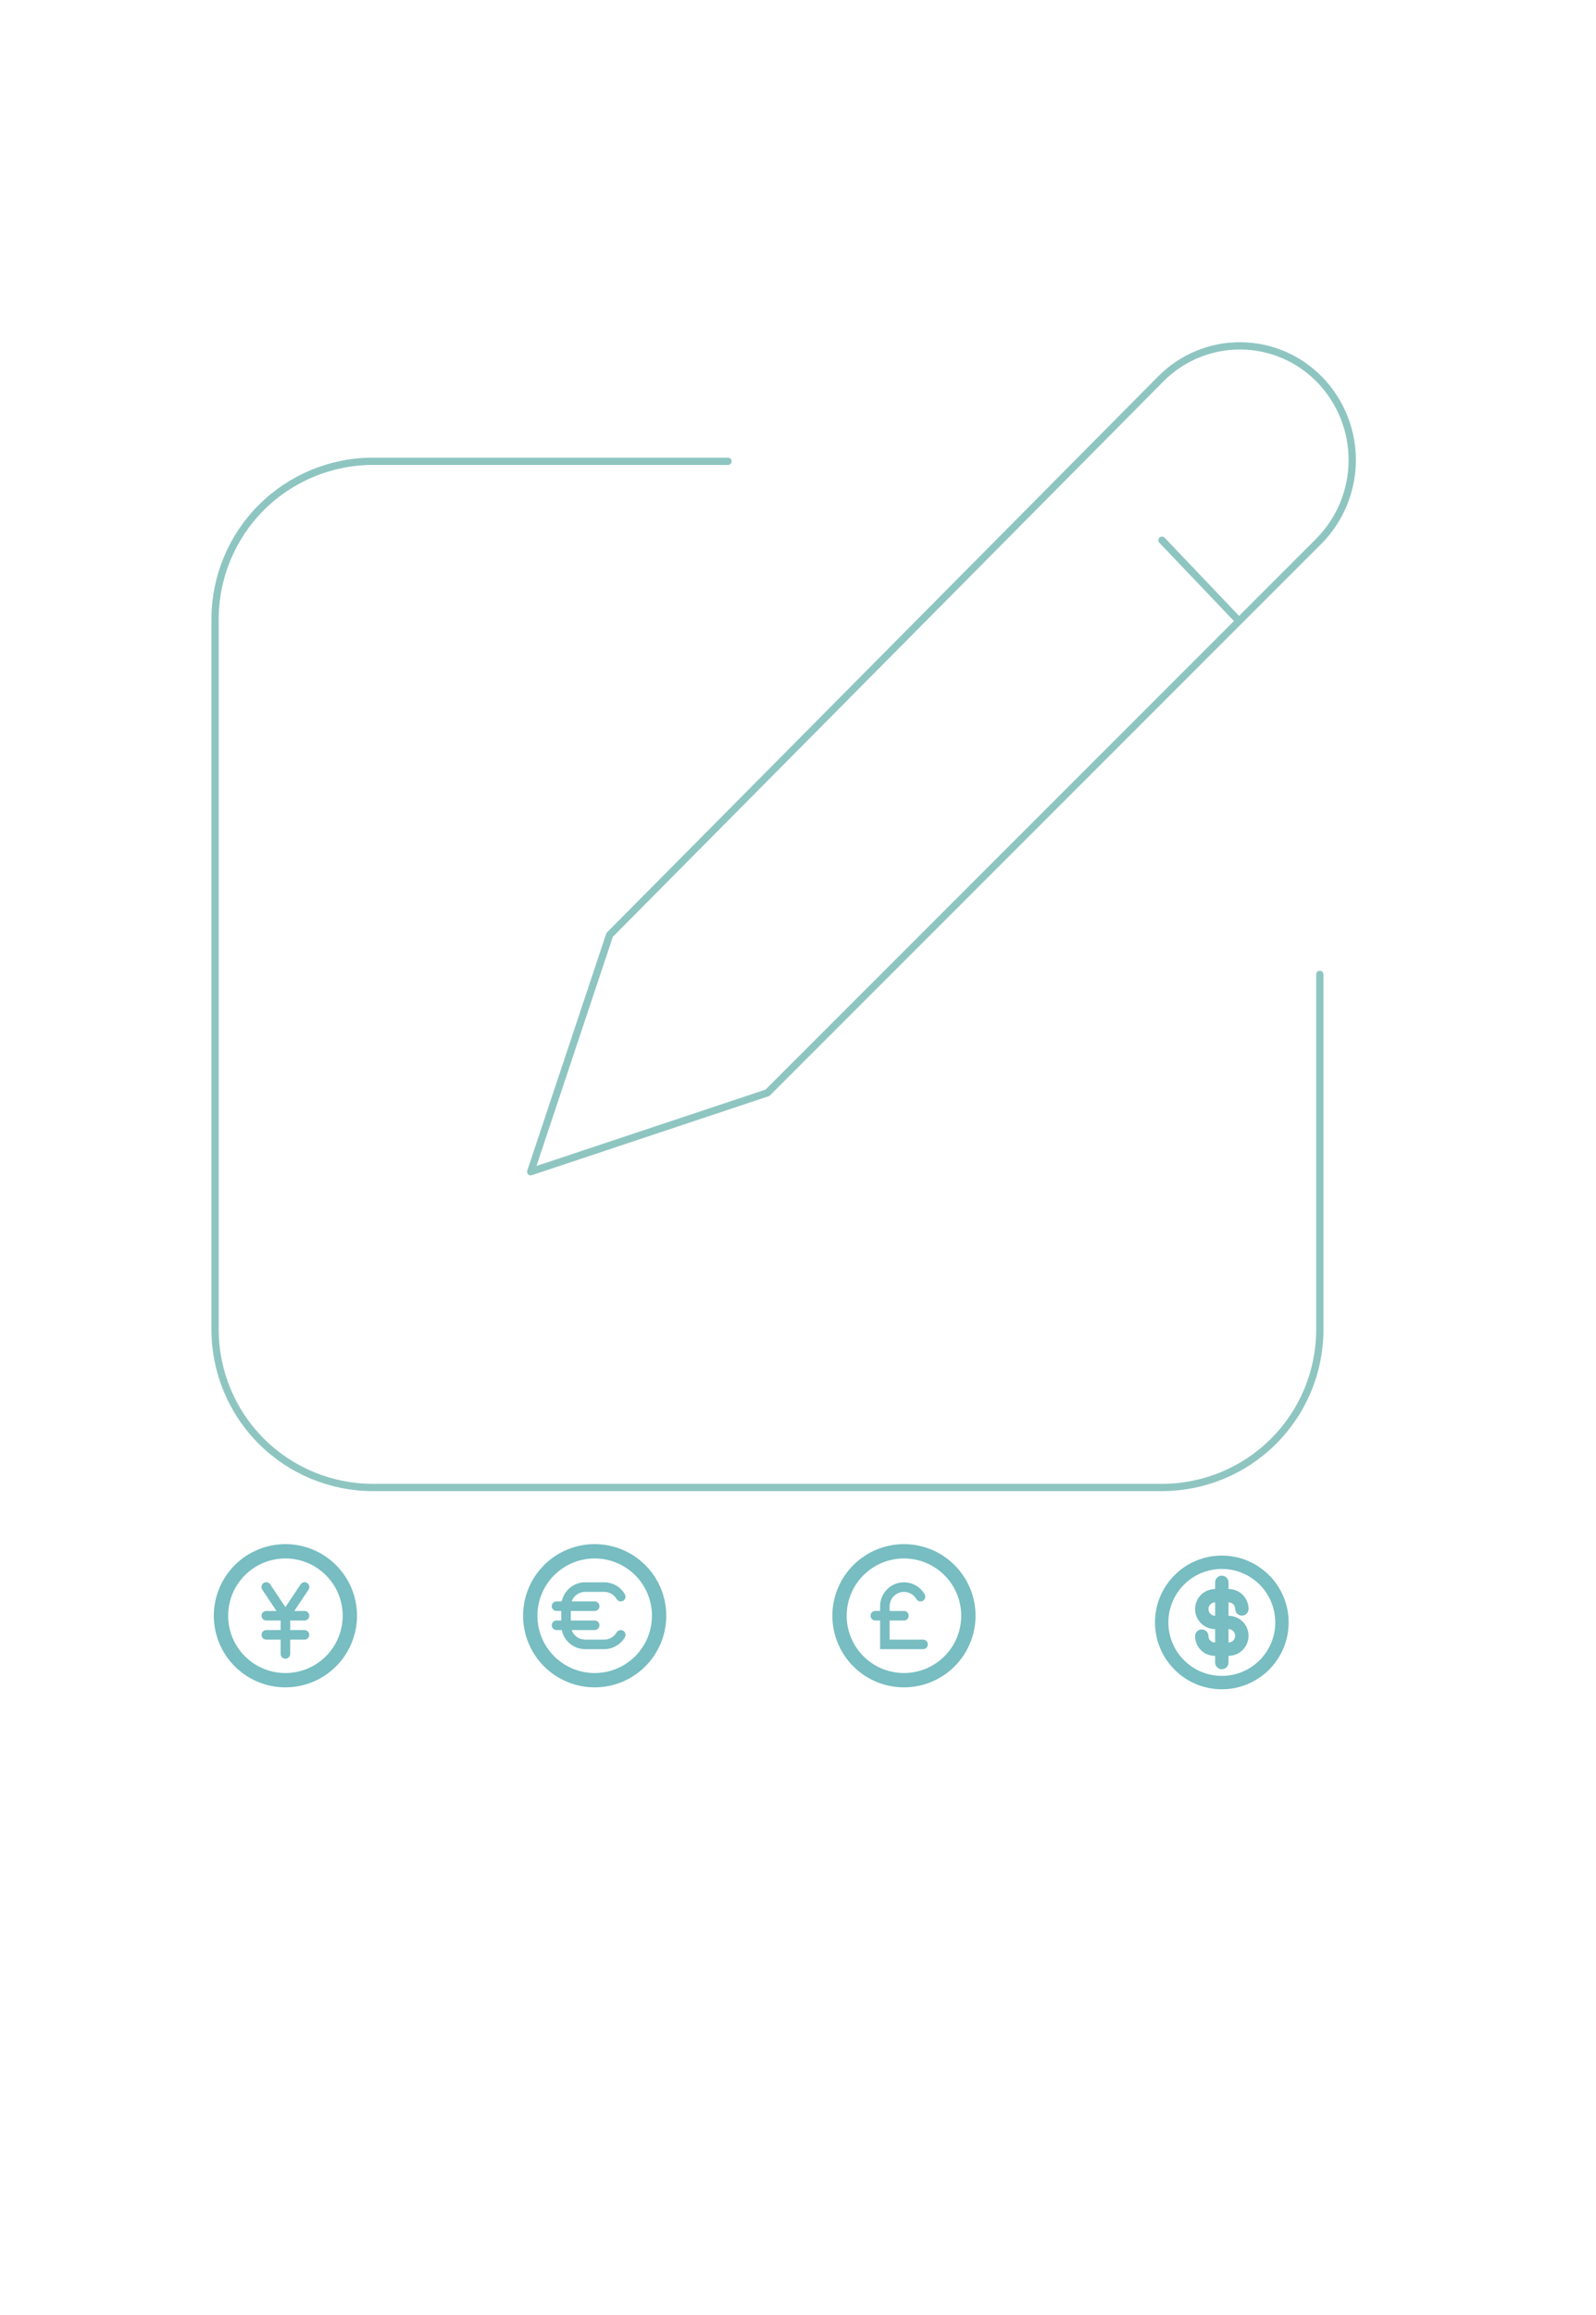 <svg width="300" height="435" viewBox="0 0 418 435" fill="none" xmlns="http://www.w3.org/2000/svg">
                        <g filter="url(#filter0_d)">
                            <path d="M190.667 31.226H97.667C86.704 31.226 76.191 35.58 68.44 43.332C60.688 51.083 56.333 61.597 56.333 72.559V258.559C56.333 269.521 60.688 280.034 68.44 287.786C76.191 295.537 86.704 299.892 97.667 299.892H304.333C315.296 299.892 325.809 295.537 333.56 287.786C341.312 280.034 345.667 269.521 345.667 258.559V165.559" stroke="#8EC5C1" stroke-width="1.905" stroke-linecap="round" stroke-linejoin="round" />
                            <path fill-rule="evenodd" clip-rule="evenodd" d="M345.666 9.877C351.176 15.574 354.227 23.207 354.161 31.132C354.095 39.057 350.918 46.639 345.315 52.243L201 196.559L139 217.225L159.666 155.225L304.065 9.608C306.794 6.858 310.044 4.68 313.626 3.202C317.207 1.724 321.048 0.976 324.922 1.001C328.796 1.026 332.627 1.824 336.189 3.348C339.751 4.872 342.973 7.092 345.666 9.877V9.877Z" stroke="#8EC5C1" stroke-width="1.905" stroke-linecap="round" stroke-linejoin="round" />
                            <path d="M304.333 51.892L324.029 72.559" stroke="#8EC5C1" stroke-width="1.905" stroke-linecap="round" stroke-linejoin="round" />
                            <path d="M318.25 340.476V336.976C316.858 336.976 315.522 336.422 314.538 335.438C313.553 334.453 313 333.118 313 331.726C313 330.333 313.553 328.998 314.538 328.013C315.522 327.029 316.858 326.476 318.25 326.476V324.726C318.25 324.261 318.434 323.816 318.763 323.488C319.091 323.16 319.536 322.976 320 322.976C320.464 322.976 320.909 323.16 321.237 323.488C321.566 323.816 321.75 324.261 321.75 324.726V326.476H321.788C323.171 326.476 324.496 327.025 325.474 328.002C326.451 328.979 327 330.305 327 331.687C327 332.151 326.816 332.596 326.487 332.925C326.159 333.253 325.714 333.437 325.25 333.437C324.786 333.437 324.341 333.253 324.013 332.925C323.684 332.596 323.5 332.151 323.5 331.687C323.5 331.233 323.32 330.798 322.999 330.477C322.678 330.156 322.242 329.976 321.788 329.976H321.75V333.476C323.142 333.476 324.478 334.029 325.462 335.013C326.447 335.998 327 337.333 327 338.726C327 340.118 326.447 341.453 325.462 342.438C324.478 343.422 323.142 343.976 321.75 343.976V345.726C321.75 346.19 321.566 346.635 321.237 346.963C320.909 347.291 320.464 347.476 320 347.476C319.536 347.476 319.091 347.291 318.763 346.963C318.434 346.635 318.25 346.19 318.25 345.726V343.976H318.161C316.792 343.976 315.479 343.432 314.512 342.464C313.544 341.496 313 340.184 313 338.815C313 338.351 313.184 337.906 313.513 337.577C313.841 337.249 314.286 337.065 314.75 337.065C315.214 337.065 315.659 337.249 315.987 337.577C316.316 337.906 316.5 338.351 316.5 338.815C316.5 339.255 316.676 339.677 316.987 339.989C317.298 340.3 317.72 340.475 318.161 340.476H318.25ZM321.75 340.476C322.214 340.476 322.659 340.291 322.987 339.963C323.316 339.635 323.5 339.19 323.5 338.726C323.5 338.261 323.316 337.816 322.987 337.488C322.659 337.16 322.214 336.976 321.75 336.976V340.476ZM318.25 329.976C317.786 329.976 317.341 330.16 317.013 330.488C316.684 330.816 316.5 331.261 316.5 331.726C316.5 332.19 316.684 332.635 317.013 332.963C317.341 333.291 317.786 333.476 318.25 333.476V329.976ZM320 352.726C310.335 352.726 302.5 344.891 302.5 335.226C302.5 325.56 310.335 317.726 320 317.726C329.665 317.726 337.5 325.56 337.5 335.226C337.5 344.891 329.665 352.726 320 352.726ZM320 349.226C323.713 349.226 327.274 347.751 329.899 345.125C332.525 342.5 334 338.939 334 335.226C334 331.513 332.525 327.952 329.899 325.326C327.274 322.701 323.713 321.226 320 321.226C316.287 321.226 312.726 322.701 310.101 325.326C307.475 327.952 306 331.513 306 335.226C306 338.939 307.475 342.5 310.101 345.125C312.726 347.751 316.287 349.226 320 349.226Z" fill="#77BDC1" />
                            <g clip-path="url(#clip0)">
                                <path d="M155.75 314.726C150.777 314.726 146.008 316.701 142.492 320.217C138.975 323.734 137 328.503 137 333.476C137 338.448 138.975 343.218 142.492 346.734C146.008 350.25 150.777 352.226 155.75 352.226C160.723 352.226 165.492 350.25 169.008 346.734C172.525 343.218 174.5 338.448 174.5 333.476C174.5 328.503 172.525 323.734 169.008 320.217C165.492 316.701 160.723 314.726 155.75 314.726ZM155.75 348.476C151.772 348.476 147.956 346.895 145.143 344.082C142.33 341.269 140.75 337.454 140.75 333.476C140.75 329.497 142.33 325.682 145.143 322.869C147.956 320.056 151.772 318.476 155.75 318.476C159.728 318.476 163.544 320.056 166.357 322.869C169.17 325.682 170.75 329.497 170.75 333.476C170.75 337.454 169.17 341.269 166.357 344.082C163.544 346.895 159.728 348.476 155.75 348.476Z" fill="#77BDC1" />
                                <path d="M163.205 337.396C163.063 337.313 162.906 337.259 162.743 337.237C162.581 337.215 162.415 337.225 162.256 337.267C162.097 337.309 161.948 337.382 161.818 337.482C161.687 337.582 161.577 337.706 161.495 337.848C161.164 338.417 160.691 338.889 160.122 339.218C159.553 339.547 158.908 339.722 158.25 339.726H153.25C152.475 339.725 151.719 339.484 151.086 339.036C150.453 338.589 149.974 337.956 149.715 337.226H155.75C156.082 337.226 156.399 337.094 156.634 336.859C156.868 336.625 157 336.307 157 335.976C157 335.644 156.868 335.326 156.634 335.092C156.399 334.857 156.082 334.726 155.75 334.726H149.5V332.226H155.75C156.082 332.226 156.399 332.094 156.634 331.859C156.868 331.625 157 331.307 157 330.976C157 330.644 156.868 330.326 156.634 330.092C156.399 329.857 156.082 329.726 155.75 329.726H149.715C150.23 328.271 151.62 327.226 153.25 327.226H158.25C158.908 327.229 159.553 327.404 160.122 327.733C160.691 328.062 161.164 328.535 161.495 329.103C161.578 329.245 161.687 329.369 161.818 329.469C161.949 329.569 162.097 329.641 162.256 329.683C162.415 329.726 162.581 329.736 162.743 329.714C162.906 329.692 163.063 329.638 163.205 329.556C163.347 329.473 163.471 329.363 163.571 329.233C163.671 329.102 163.743 328.953 163.785 328.794C163.827 328.636 163.838 328.47 163.816 328.307C163.794 328.144 163.74 327.988 163.658 327.846C163.107 326.899 162.318 326.113 161.37 325.566C160.422 325.018 159.347 324.727 158.253 324.723H153.253C150.235 324.723 147.71 326.873 147.128 329.723H145.753C145.421 329.723 145.103 329.855 144.869 330.089C144.634 330.324 144.503 330.642 144.503 330.973C144.503 331.305 144.634 331.623 144.869 331.857C145.103 332.091 145.421 332.223 145.753 332.223H147.003V334.723H145.753C145.421 334.723 145.103 334.855 144.869 335.089C144.634 335.324 144.503 335.642 144.503 335.973C144.503 336.305 144.634 336.623 144.869 336.857C145.103 337.091 145.421 337.223 145.753 337.223H147.128C147.708 340.073 150.233 342.223 153.253 342.223H158.253C159.348 342.219 160.423 341.929 161.371 341.382C162.319 340.834 163.107 340.047 163.658 339.101C163.74 338.959 163.794 338.802 163.816 338.639C163.838 338.476 163.828 338.311 163.786 338.152C163.744 337.993 163.671 337.844 163.571 337.713C163.471 337.583 163.347 337.473 163.205 337.391V337.396Z" fill="#77BDC1" />
                            </g>
                            <g clip-path="url(#clip1)">
                                <path d="M74.75 314.726C69.777 314.726 65.008 316.701 61.492 320.217C57.975 323.734 56 328.503 56 333.476C56 338.448 57.975 343.218 61.492 346.734C65.008 350.25 69.777 352.226 74.75 352.226C79.723 352.226 84.492 350.25 88.008 346.734C91.525 343.218 93.5 338.448 93.5 333.476C93.5 328.503 91.525 323.734 88.008 320.217C84.492 316.701 79.723 314.726 74.75 314.726ZM74.75 348.476C70.772 348.476 66.956 346.895 64.143 344.082C61.33 341.269 59.75 337.454 59.75 333.476C59.75 329.497 61.33 325.682 64.143 322.869C66.956 320.056 70.772 318.476 74.75 318.476C78.728 318.476 82.544 320.056 85.357 322.869C88.17 325.682 89.75 329.497 89.75 333.476C89.75 337.454 88.17 341.269 85.357 344.082C82.544 346.895 78.728 348.476 74.75 348.476Z" fill="#77BDC1" />
                                <path d="M79.75 334.726C80.082 334.726 80.4 334.594 80.634 334.359C80.868 334.125 81 333.807 81 333.476C81 333.144 80.868 332.826 80.634 332.592C80.4 332.357 80.082 332.226 79.75 332.226H77.085L80.79 326.668C80.887 326.532 80.955 326.377 80.991 326.214C81.027 326.051 81.03 325.882 80.999 325.717C80.969 325.553 80.906 325.396 80.814 325.257C80.722 325.117 80.602 324.997 80.463 324.905C80.324 324.812 80.168 324.748 80.003 324.717C79.839 324.686 79.67 324.688 79.507 324.723C79.343 324.759 79.188 324.826 79.052 324.922C78.915 325.019 78.799 325.141 78.71 325.283L74.75 331.223L70.79 325.283C70.701 325.141 70.585 325.019 70.448 324.922C70.312 324.826 70.157 324.759 69.993 324.723C69.83 324.688 69.661 324.686 69.497 324.717C69.332 324.748 69.176 324.812 69.037 324.905C68.898 324.997 68.778 325.117 68.686 325.257C68.594 325.396 68.531 325.553 68.501 325.717C68.47 325.882 68.473 326.051 68.509 326.214C68.545 326.377 68.613 326.532 68.71 326.668L72.415 332.226H69.75C69.418 332.226 69.1 332.357 68.866 332.592C68.632 332.826 68.5 333.144 68.5 333.476C68.5 333.807 68.632 334.125 68.866 334.359C69.1 334.594 69.418 334.726 69.75 334.726H73.5V337.226H69.75C69.418 337.226 69.1 337.357 68.866 337.592C68.632 337.826 68.5 338.144 68.5 338.476C68.5 338.807 68.632 339.125 68.866 339.359C69.1 339.594 69.418 339.726 69.75 339.726H73.5V343.476C73.5 343.807 73.632 344.125 73.866 344.359C74.1 344.594 74.418 344.726 74.75 344.726C75.082 344.726 75.4 344.594 75.634 344.359C75.868 344.125 76 343.807 76 343.476V339.726H79.75C80.082 339.726 80.4 339.594 80.634 339.359C80.868 339.125 81 338.807 81 338.476C81 338.144 80.868 337.826 80.634 337.592C80.4 337.357 80.082 337.226 79.75 337.226H76V334.726H79.75Z" fill="#77BDC1" />
                            </g>
                            <g clip-path="url(#clip2)">
                                <path d="M236.75 314.726C231.777 314.726 227.008 316.701 223.492 320.217C219.975 323.734 218 328.503 218 333.476C218 338.448 219.975 343.218 223.492 346.734C227.008 350.25 231.777 352.226 236.75 352.226C241.723 352.226 246.492 350.25 250.008 346.734C253.525 343.218 255.5 338.448 255.5 333.476C255.5 328.503 253.525 323.734 250.008 320.217C246.492 316.701 241.723 314.726 236.75 314.726ZM236.75 348.476C232.772 348.476 228.956 346.895 226.143 344.082C223.33 341.269 221.75 337.454 221.75 333.476C221.75 329.497 223.33 325.682 226.143 322.869C228.956 320.056 232.772 318.476 236.75 318.476C240.728 318.476 244.544 320.056 247.357 322.869C250.17 325.682 251.75 329.497 251.75 333.476C251.75 337.454 250.17 341.269 247.357 344.082C244.544 346.895 240.728 348.476 236.75 348.476Z" fill="#77BDC1" />
                                <path d="M241.75 339.726H233V334.726H236.75C237.082 334.726 237.399 334.594 237.634 334.359C237.868 334.125 238 333.807 238 333.476C238 333.144 237.868 332.826 237.634 332.592C237.399 332.357 237.082 332.226 236.75 332.226H233V330.976C233.003 330.151 233.277 329.351 233.78 328.698C234.283 328.045 234.987 327.576 235.783 327.363C236.58 327.15 237.424 327.204 238.186 327.518C238.948 327.832 239.585 328.388 240 329.101C240.082 329.243 240.192 329.367 240.322 329.467C240.452 329.566 240.601 329.639 240.76 329.682C240.918 329.724 241.083 329.735 241.246 329.713C241.409 329.691 241.566 329.638 241.707 329.556C241.849 329.473 241.974 329.364 242.074 329.234C242.173 329.103 242.246 328.955 242.289 328.796C242.331 328.638 242.341 328.472 242.32 328.31C242.298 328.147 242.245 327.99 242.163 327.848C241.612 326.9 240.823 326.112 239.873 325.564C238.923 325.015 237.847 324.726 236.75 324.723C235.093 324.725 233.504 325.384 232.333 326.556C231.161 327.728 230.502 329.316 230.5 330.973V332.223H229.25C228.918 332.223 228.601 332.355 228.366 332.589C228.132 332.824 228 333.142 228 333.473C228 333.805 228.132 334.123 228.366 334.357C228.601 334.591 228.918 334.723 229.25 334.723H230.5V342.223H241.75C242.082 342.223 242.399 342.091 242.634 341.857C242.868 341.623 243 341.305 243 340.973C243 340.642 242.868 340.324 242.634 340.089C242.399 339.855 242.082 339.723 241.75 339.723V339.726Z" fill="#77BDC1" />
                            </g>
                        </g>
                        <defs>
                            <filter id="filter0_d" x="-20" y="0.048" width="442" height="442.952" filterUnits="userSpaceOnUse" color-interpolation-filters="sRGB">
                                <feFlood flood-opacity="0" result="BackgroundImageFix" />
                                <feColorMatrix in="SourceAlpha" type="matrix" values="0 0 0 0 0 0 0 0 0 0 0 0 0 0 0 0 0 0 127 0" />
                                <feOffset dy="4" />
                                <feGaussianBlur stdDeviation="2" />
                                <feColorMatrix type="matrix" values="0 0 0 0 0 0 0 0 0 0 0 0 0 0 0 0 0 0 0.25 0" />
                                <feBlend mode="normal" in2="BackgroundImageFix" result="effect1_dropShadow" />
                                <feBlend mode="normal" in="SourceGraphic" in2="effect1_dropShadow" result="shape" />
                            </filter>
                            <clipPath id="clip0">
                                <rect width="40" height="40" fill="white" transform="translate(137 312.226)" />
                            </clipPath>
                            <clipPath id="clip1">
                                <rect width="40" height="40" fill="white" transform="translate(56 312.226)" />
                            </clipPath>
                            <clipPath id="clip2">
                                <rect width="40" height="40" fill="white" transform="translate(218 312.226)" />
                            </clipPath>
                        </defs>
                    </svg>